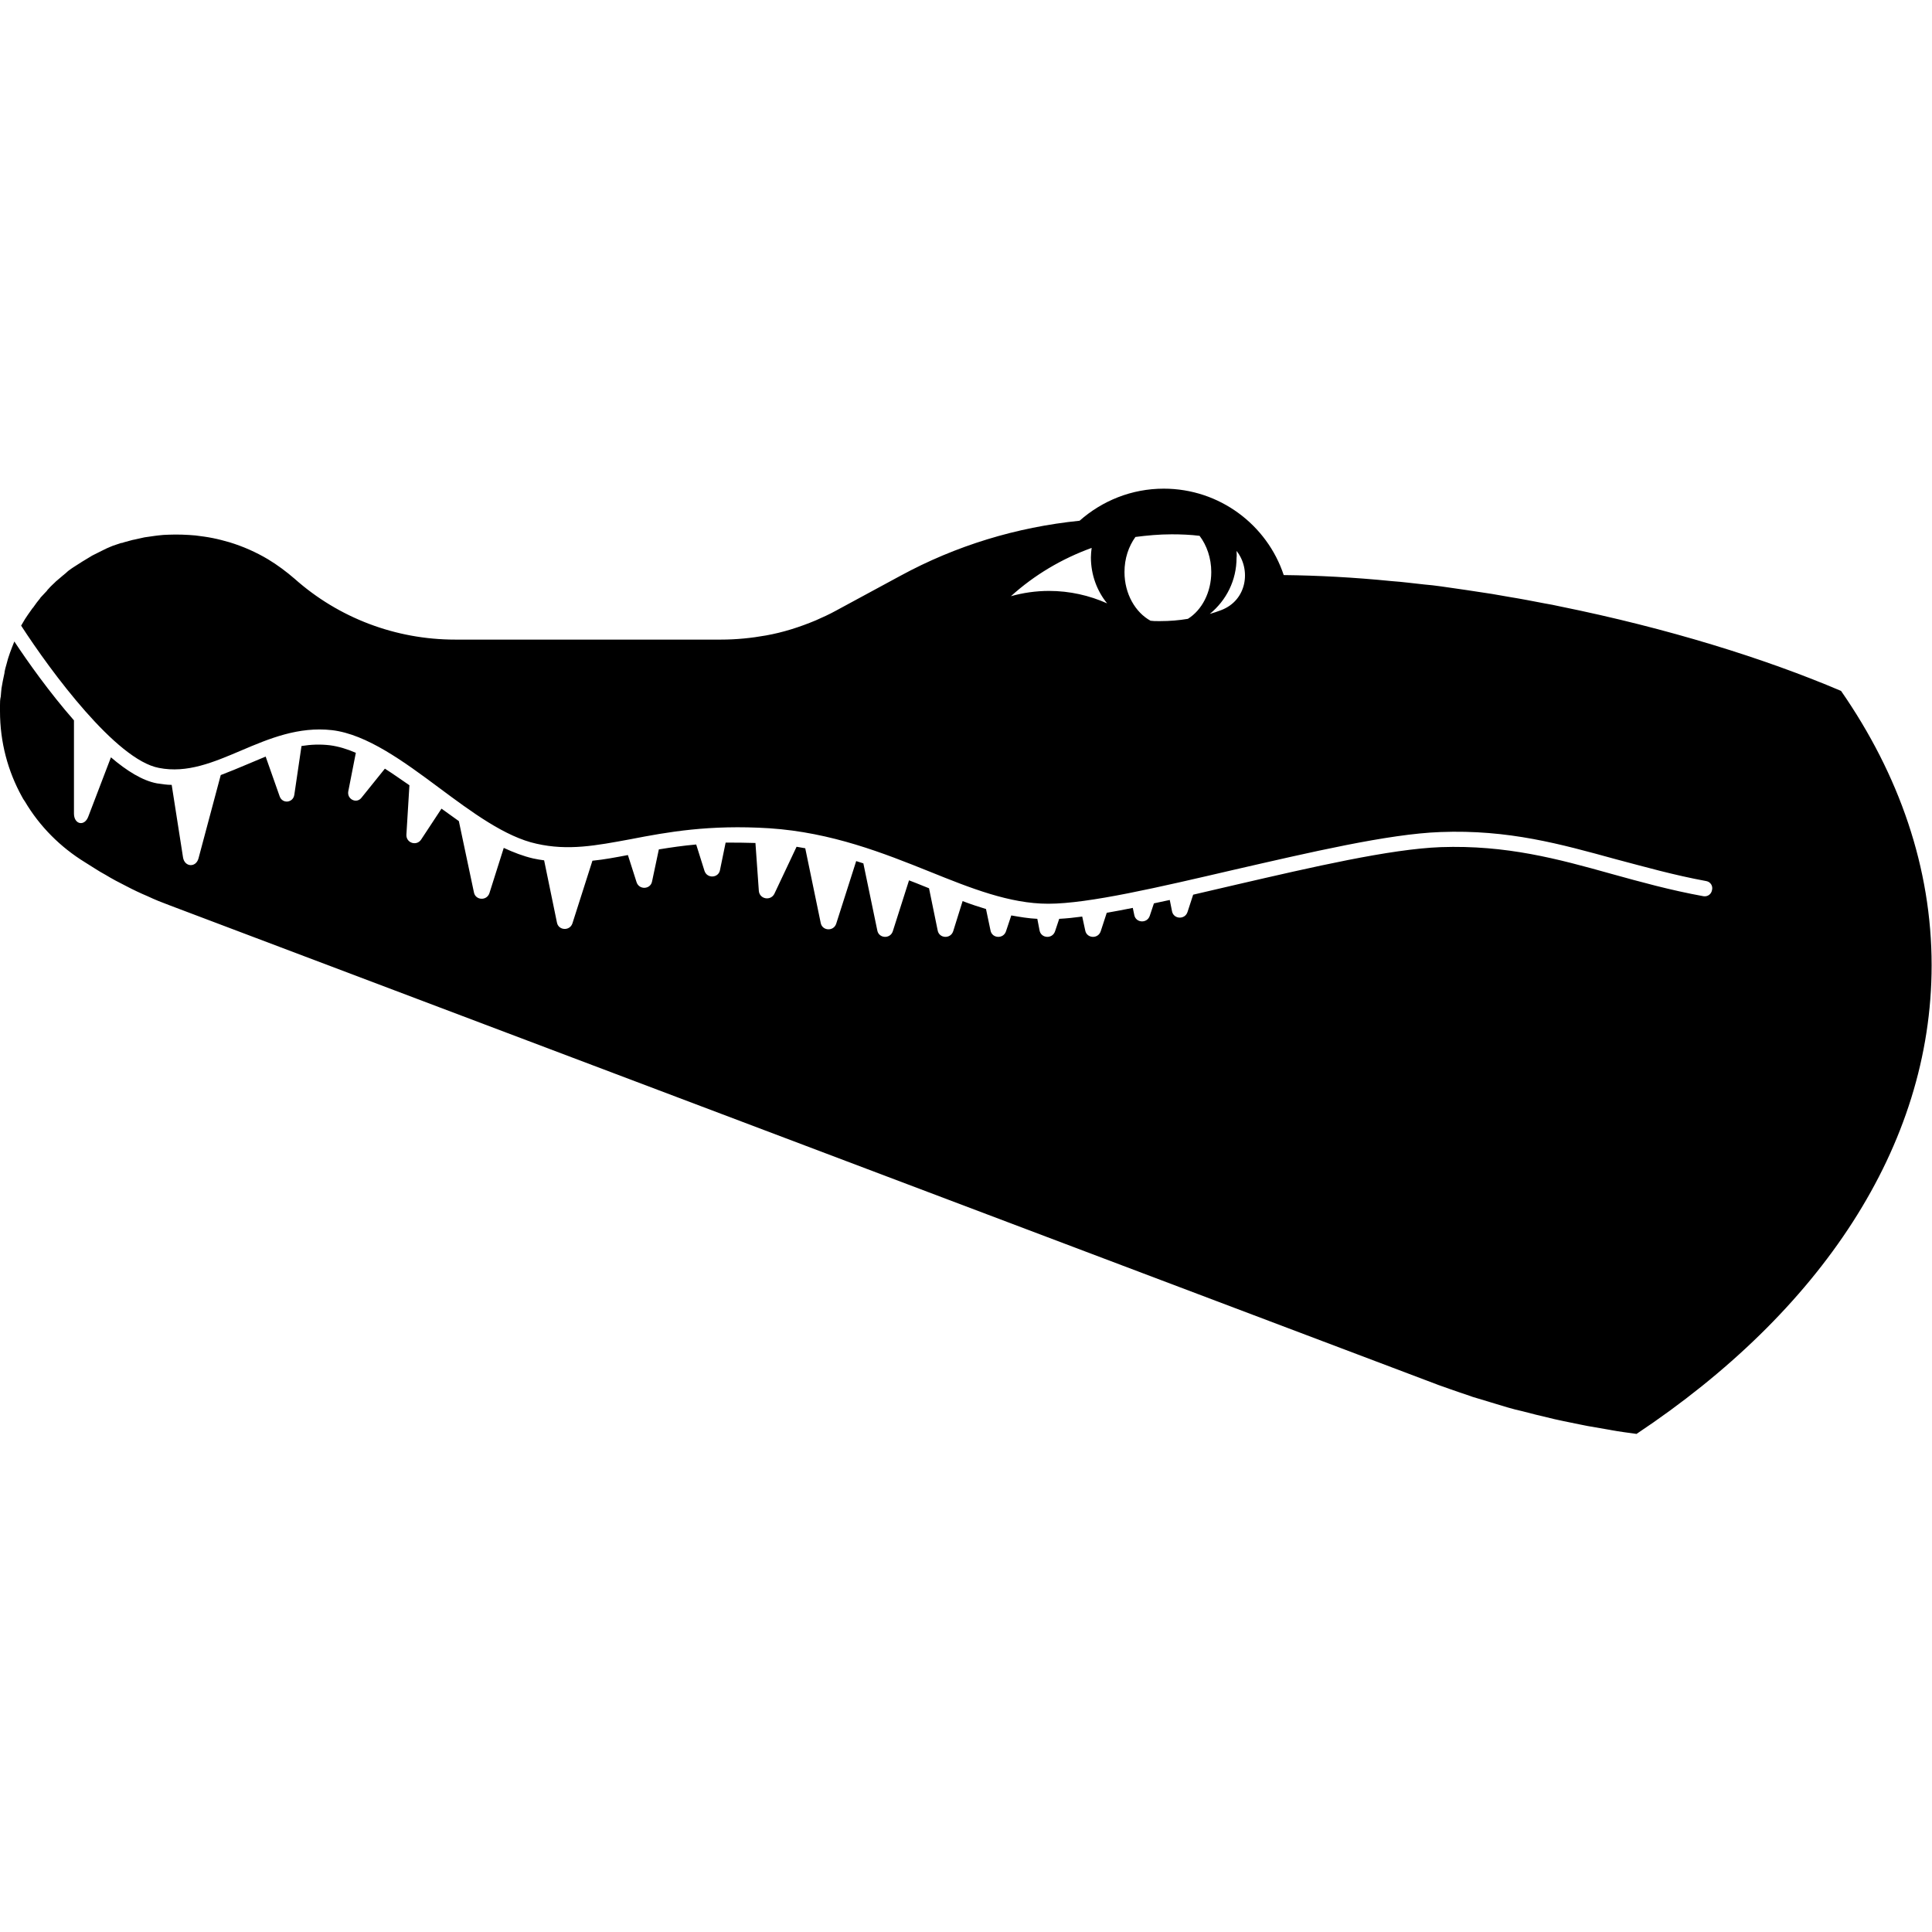 <svg version="1.1" xmlns="http://www.w3.org/2000/svg" x="0" y="0" viewBox="0 0 512 512" xml:space="preserve"><path d="M413.4 160.7c-1.4-.3-2.8-.6-4.1-.8-3.1-.6-6.2-1.2-9.3-1.7-1.5-.3-3.1-.5-4.6-.8-4.6-.7-9.1-1.4-13.5-2-1.5-.2-3-.4-4.4-.5-2.9-.3-5.8-.7-8.7-.9-10-1-19.6-1.5-28.6-1.6-4.4-13.3-17-22.9-31.8-22.9-8.5 0-16.3 3.2-22.3 8.5-16.7 1.7-32.8 6.6-47.5 14.6l-17 9.2c-1.8 1-3.6 1.8-5.4 2.6-4.3 1.8-8.7 3.2-13.2 4-3.9.7-7.9 1.1-11.9 1.1h-70.5c-15.7 0-30.8-5.7-42.5-16.1-2.2-1.9-4.6-3.7-7.1-5.2-3.2-1.9-6.6-3.4-10.2-4.5-1.4-.4-2.9-.8-4.4-1.1s-3-.5-4.6-.7c-2.3-.2-4.7-.3-7.1-.2-.9 0-1.9.1-2.8.2-.3 0-.5.1-.8.1l-2.1.3c-.2 0-.5.1-.7.1l-2.7.6c-.2 0-.3.1-.5.1-.7.2-1.4.4-2.2.6-.3.1-.5.2-.8.2-.7.2-1.4.5-2.1.7-.2.1-.3.1-.5.2-.8.3-1.6.7-2.4 1.1l-.6.3-1.8.9c-.2.1-.4.2-.7.4-1.5.9-3 1.8-4.5 2.8-.2.1-.4.3-.6.4-.6.4-1.1.8-1.6 1.3-.2.1-.3.3-.5.4-.7.6-1.3 1.1-2 1.7l-.3.3c-.5.5-1.1 1-1.6 1.6-.2.2-.4.4-.5.6-.5.5-1 1.1-1.5 1.6-.1.1-.2.2-.3.4-.6.7-1.1 1.4-1.6 2.1-.1.2-.3.4-.4.5-.4.6-.8 1.1-1.2 1.7-.1.2-.3.4-.4.6-.5.7-.9 1.5-1.4 2.3 7.9 12.2 25.2 35.6 36.5 37.7 7.5 1.5 14.5-1.5 21.8-4.6 7.5-3.2 15.2-6.4 24.1-5.4 9.2 1.1 19 8.3 28.4 15.3 8.6 6.4 17.5 13 25.8 14.8 8.4 1.9 15.7.5 24.9-1.2 9.8-1.9 20.8-3.9 36.8-2.9 16.5 1.1 30.3 6.6 42.5 11.5 10.9 4.4 21.2 8.5 31.4 8.5 10.7 0 29.4-4.4 49.2-9 20.1-4.6 40.9-9.5 54.7-10 18.1-.7 31.9 3.2 46.5 7.2 7.6 2 15.3 4.2 24 5.8 1.1.2 1.8 1.3 1.5 2.4-.2 1.1-1.2 1.8-2.3 1.6-8.8-1.6-16.7-3.8-24.3-5.9-14.3-4-27.9-7.7-45.3-7.1-13.4.5-34.1 5.3-54 9.9-3.9.9-7.8 1.8-11.6 2.7l-1.5 4.6c-.7 2.1-3.7 1.9-4.1-.2l-.6-3-4.2.9-1.1 3.3c-.7 2.1-3.7 1.9-4.1-.2l-.4-1.9c-2.4.5-4.7.9-6.9 1.3l-1.6 4.9c-.7 2.1-3.7 1.9-4.1-.2l-.8-3.7c-2.2.3-4.2.5-6.1.6l-1.1 3.3c-.7 2.1-3.7 1.9-4.1-.2l-.6-3.1c-2.3-.1-4.6-.5-6.9-.9l-1.4 4.2c-.7 2.1-3.7 1.9-4.1-.2l-1.2-5.7c-2-.6-4.1-1.3-6.2-2.1l-2.5 8c-.7 2.1-3.7 1.9-4.1-.2l-2.3-11.2-1.5-.6c-1.2-.5-2.5-1-3.8-1.5l-4.3 13.5c-.7 2.1-3.7 1.9-4.1-.2l-3.7-17.8c-.6-.2-1.2-.4-1.9-.6l-5.3 16.6c-.7 2.1-3.7 1.9-4.1-.2l-4.1-19.8c-.8-.1-1.5-.3-2.3-.4l-5.9 12.5c-1 1.9-3.9 1.4-4.1-.8l-.9-12.7c-2.8-.1-5.4-.1-7.9-.1l-1.5 7.3c-.4 2.1-3.4 2.3-4.1.2l-2.2-7c-3.5.3-6.8.8-9.9 1.3l-1.8 8.5c-.4 2.1-3.4 2.3-4.1.2l-2.3-7.2c-3.2.6-6.3 1.2-9.4 1.5l-5.3 16.6c-.7 2.1-3.7 1.9-4.1-.2l-3.4-16.5c-.9-.1-1.9-.3-2.9-.5-2.6-.6-5.2-1.6-7.8-2.8l-3.8 12c-.7 2.1-3.7 1.9-4.1-.2l-4-18.9c-1.5-1.1-3.1-2.2-4.6-3.3l-5.4 8.2c-1.2 1.8-4 .9-3.9-1.3l.8-13.1c-2.2-1.5-4.3-3-6.5-4.4l-6.2 7.7c-1.3 1.7-3.9.4-3.5-1.7l2-10.2c-2.3-1-4.6-1.7-6.9-2-2.6-.3-5-.2-7.5.2L78 210.6c-.3 2.2-3.2 2.5-3.9.4l-3.7-10.5c-1.7.7-3.3 1.4-5 2.1-2.3 1-4.6 1.9-6.9 2.8l-5.9 22.1c-.7 2.5-3.7 2.3-4.1-.3l-3-19.2c-1.3 0-2.5-.2-3.9-.4-3.8-.7-8-3.3-12.2-6.9l-6 15.7c-1 2.7-3.8 2.1-3.8-.8v-24.7c-6.5-7.4-12.3-15.6-15.8-20.9-.8 2-1.6 4-2.1 6.1-.2.7-.4 1.4-.5 2v.2c-.1.6-.3 1.3-.4 1.9 0 .2-.1.3-.1.5-.1.5-.2 1.1-.3 1.7 0 .3-.1.7-.1 1 0 .4-.1.8-.1 1.2-.2.8-.2 1.6-.2 2.3v1.6c0 8.2 2.1 15.9 5.8 22.6.2.4.5.9.8 1.3 3.9 6.6 9.4 12.1 15.9 16.1.9.6 1.8 1.1 2.7 1.7.9.6 1.8 1.1 2.7 1.6 1.8 1.1 3.7 2.1 5.5 3 1.9 1 3.8 1.9 5.7 2.7 1.9.9 3.9 1.7 5.8 2.4l333.3 126c2 .8 4 1.5 6 2.2.9.3 1.7.6 2.6.9 1.2.4 2.4.8 3.5 1.2l3 .9c1.1.3 2.2.7 3.3 1l3 .9c1.3.4 2.6.7 3.9 1 1.2.3 2.3.6 3.5.9 1.7.4 3.3.8 5 1.2.8.2 1.5.3 2.3.5 1.5.3 2.9.6 4.4.9.7.1 1.3.3 2 .4 1.7.3 3.5.6 5.2.9.4.1.8.1 1.1.2 2.2.4 4.5.7 6.7 1 48.5-32.3 78.2-76 78.2-124.2 0-25.8-8.6-50.5-24-72.7-20.2-8.6-45.9-16.6-74.5-22.4zM278 156.6c-3.5 0-6.9.5-10.1 1.4 6.2-5.6 13.4-9.9 21.4-12.8-.1.8-.2 1.7-.2 2.5 0 4.6 1.6 8.9 4.3 12.2-4.7-2.1-9.9-3.3-15.4-3.3zm36.8 7.4c-2.4.4-4.8.6-7.3.6h-.6c-.7 0-1.3 0-2-.1-4-2.2-6.9-7.1-6.9-12.9 0-3.6 1.1-6.8 2.9-9.3 3.1-.4 6.3-.7 9.6-.7 2.5 0 5 .1 7.4.4 1.9 2.5 3.1 5.9 3.1 9.6 0 5.4-2.5 10.1-6.2 12.4zm8.8-2.3c-1 .4-2 .7-3 1 4.4-3.6 7.1-8.9 7.1-14.9.1-.6 0-1.2 0-1.8 3.9 4.9 2.8 13.1-4.1 15.7z"/></svg>